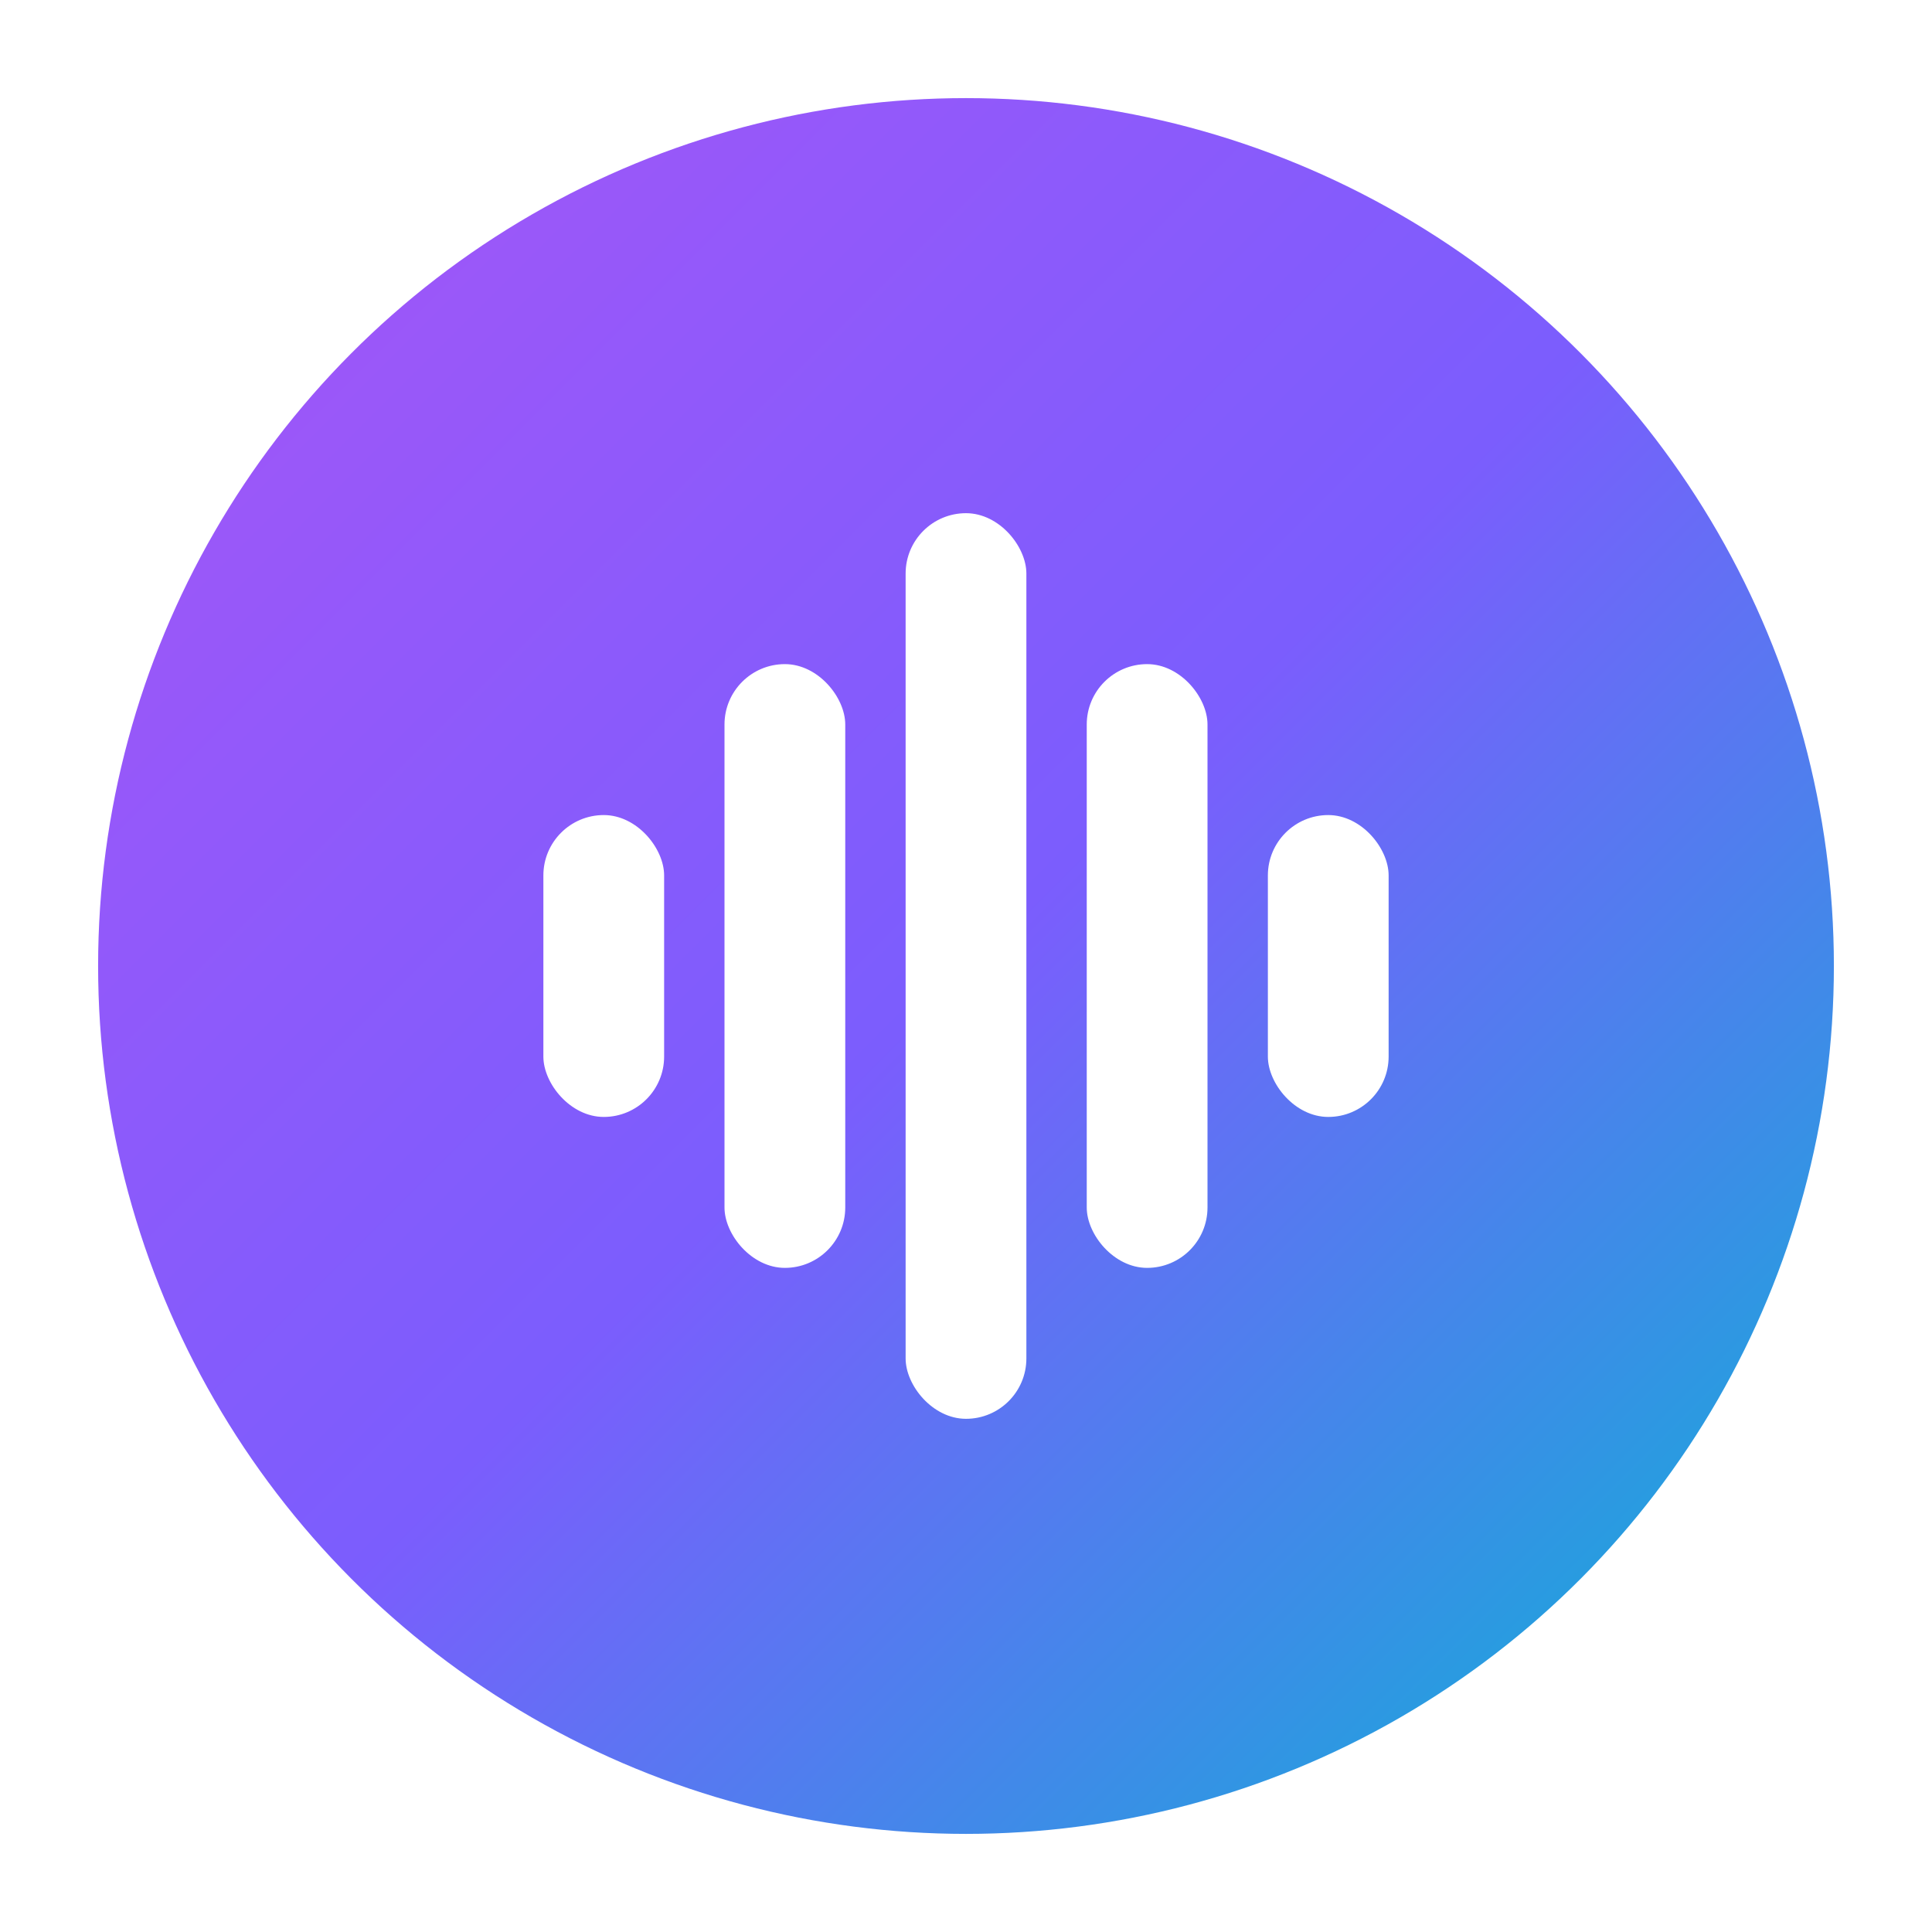 <svg xmlns="http://www.w3.org/2000/svg" width="512" height="512" viewBox="0 0 512 512" role="img" aria-labelledby="title desc">
  <title id="title">Sonique Logo</title>
  <desc id="desc">Circular gradient with vertical waveform bars</desc>
  <defs>
    <linearGradient id="g" x1="0%" y1="0%" x2="100%" y2="100%">
      <stop offset="0%" stop-color="#a855f7"/>
      <stop offset="50%" stop-color="#7b5dfd"/>
      <stop offset="100%" stop-color="#06b6d4"/>
    </linearGradient>
    <filter id="shadow" x="-20%" y="-20%" width="140%" height="140%" color-interpolation-filters="sRGB">
      <feDropShadow dx="0" dy="8" stdDeviation="16" flood-color="#000" flood-opacity="0.35" />
    </filter>
  </defs>
  <circle cx="256" cy="256" r="230" fill="url(#g)" filter="url(#shadow)"/>
  <g fill="#ffffff">
    <rect x="240" y="136" width="32" height="240" rx="16"/>
    <rect x="192" y="176" width="32" height="160" rx="16"/>
    <rect x="288" y="176" width="32" height="160" rx="16"/>
    <rect x="336" y="216" width="32" height="80" rx="16"/>
    <rect x="144" y="216" width="32" height="80" rx="16"/>
  </g>
</svg>
